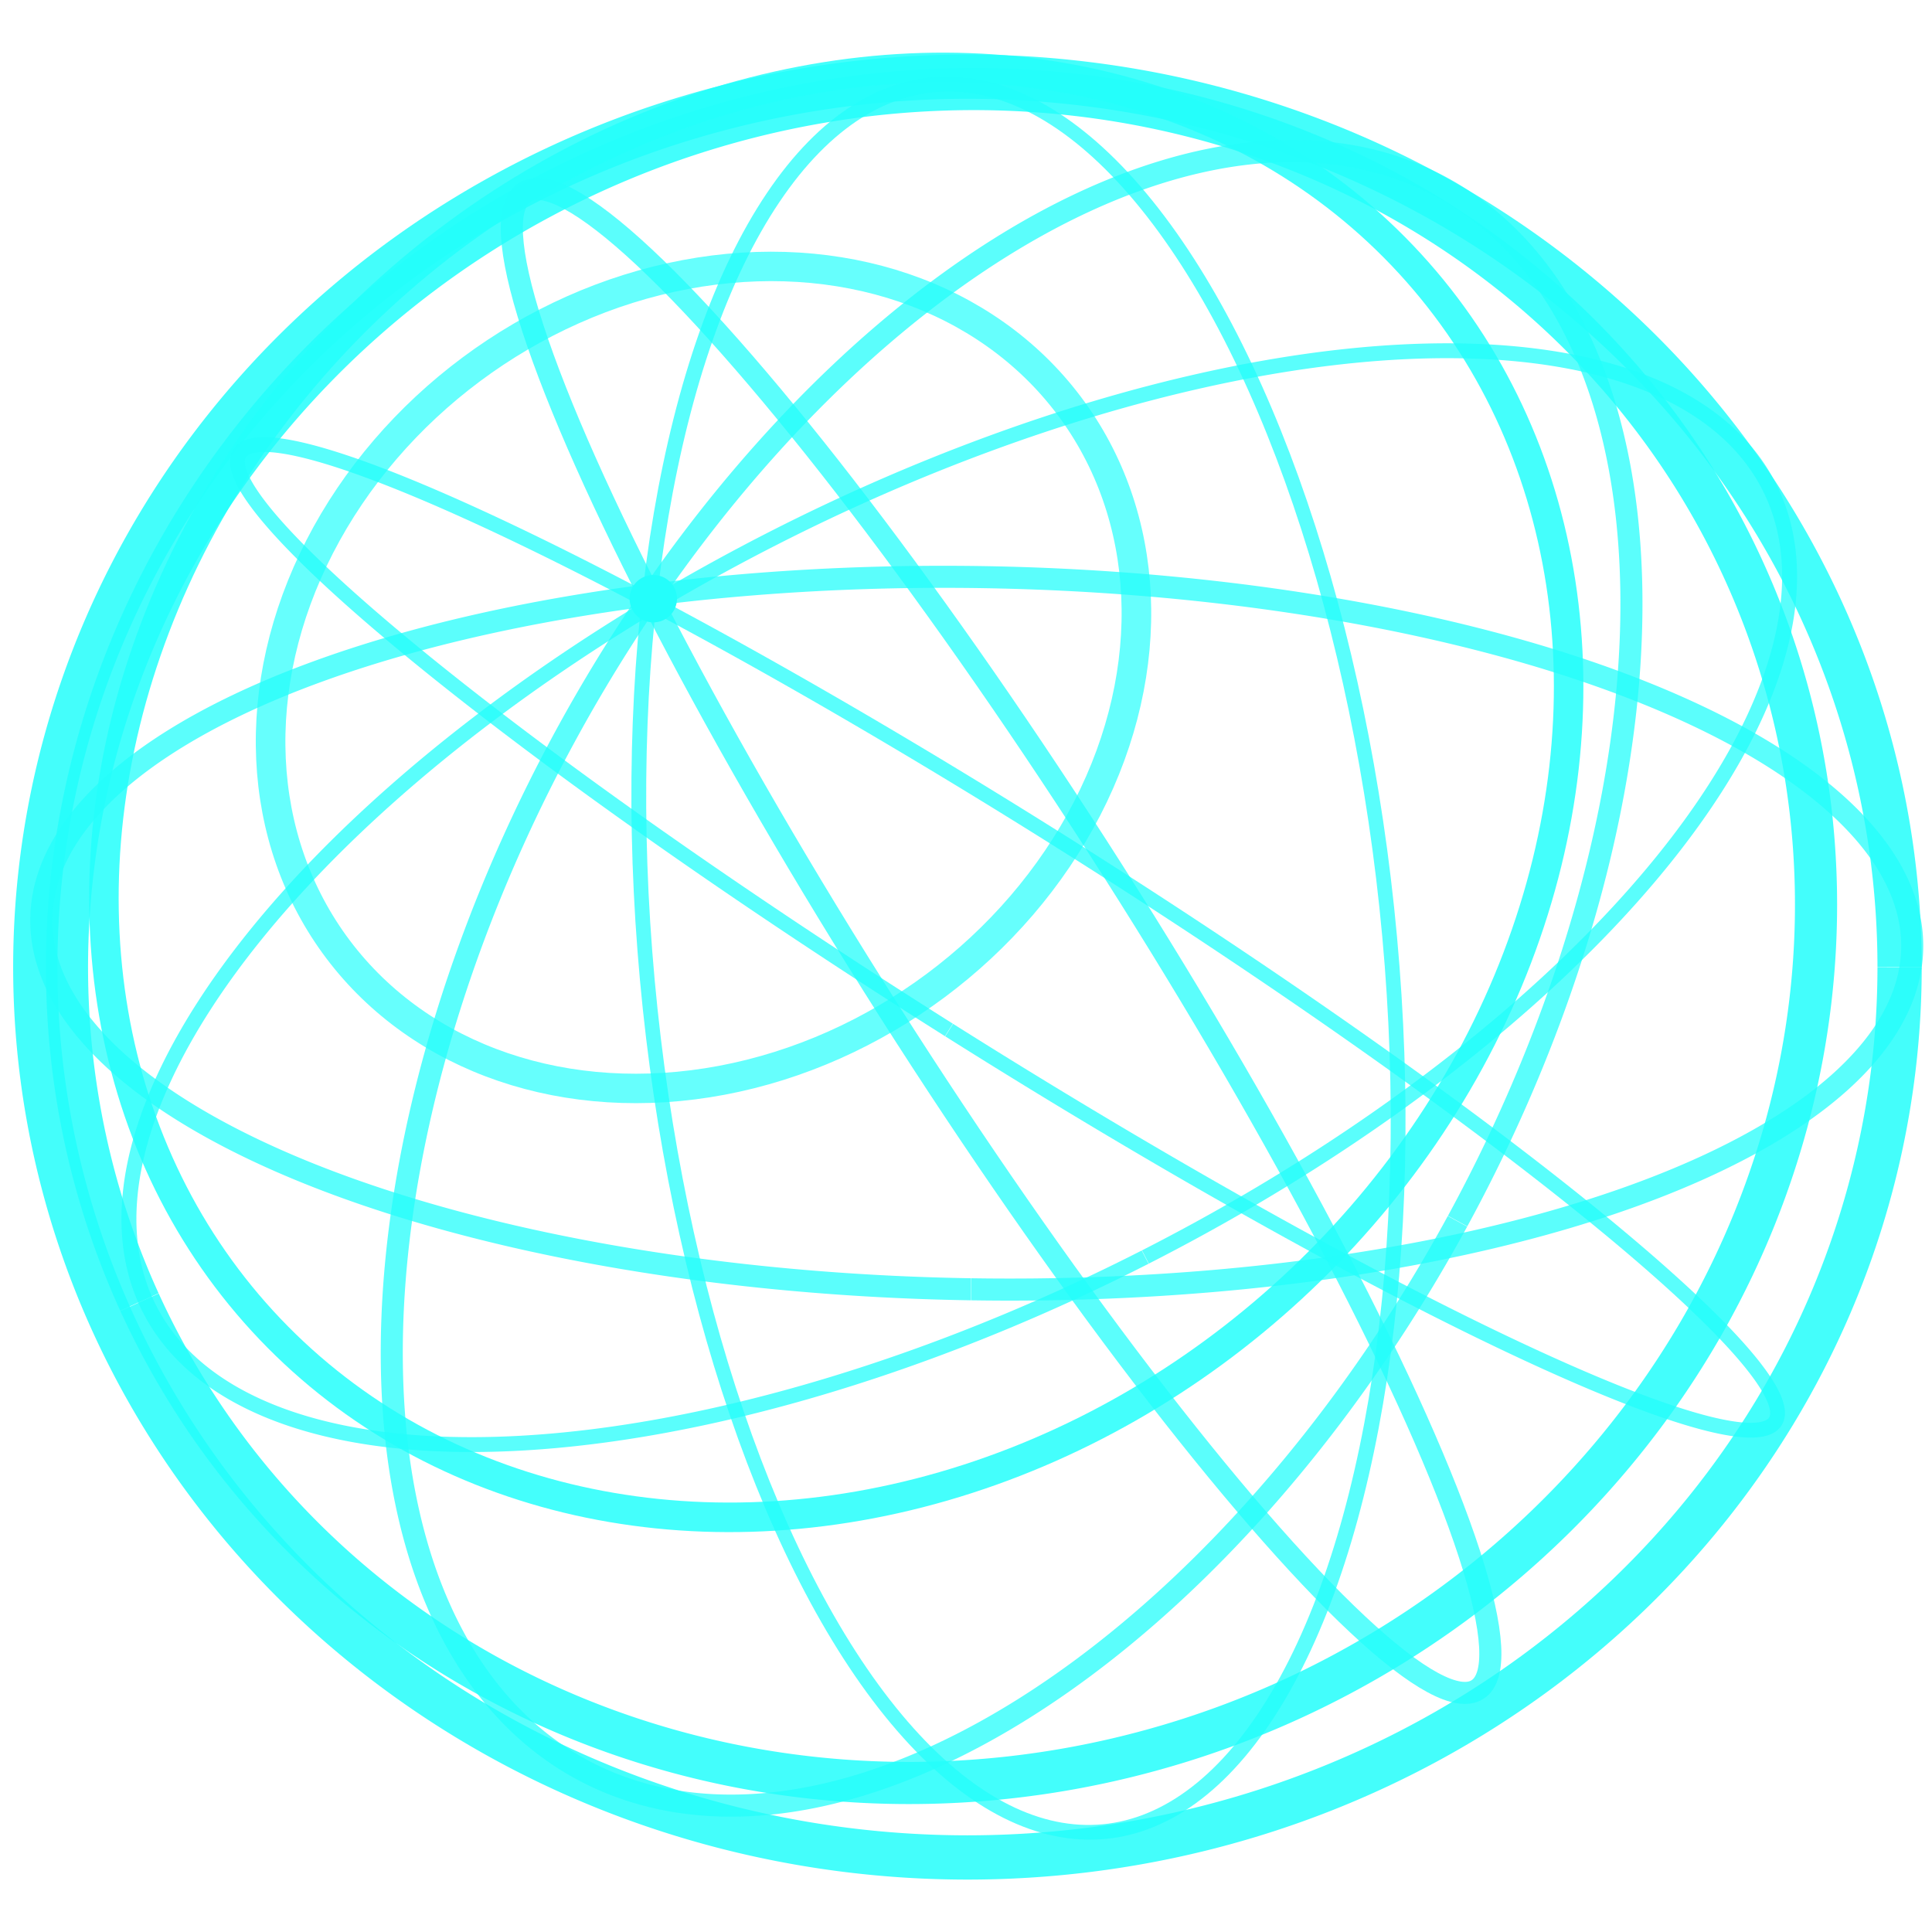 <?xml version="1.0" encoding="UTF-8" standalone="no"?>
<!-- Created with Inkscape (http://www.inkscape.org/) -->

<svg
   width="48"
   height="48"
   viewBox="0 0 12.7 12.7"
   version="1.1"
   id="svg1"
   xml:space="preserve"
   inkscape:version="1.4 (86a8ad7, 2024-10-11)"
   sodipodi:docname="nexus.svg"
   xmlns:inkscape="http://www.inkscape.org/namespaces/inkscape"
   xmlns:sodipodi="http://sodipodi.sourceforge.net/DTD/sodipodi-0.dtd"
   xmlns="http://www.w3.org/2000/svg"
   xmlns:svg="http://www.w3.org/2000/svg"><sodipodi:namedview
     id="namedview1"
     pagecolor="#313131"
     bordercolor="#eeeeee"
     borderopacity="1"
     inkscape:showpageshadow="0"
     inkscape:pageopacity="0"
     inkscape:pagecheckerboard="0"
     inkscape:deskcolor="#505050"
     inkscape:document-units="px"
     inkscape:zoom="16"
     inkscape:cx="29.46875"
     inkscape:cy="24.15625"
     inkscape:window-width="1920"
     inkscape:window-height="1009"
     inkscape:window-x="4472"
     inkscape:window-y="-8"
     inkscape:window-maximized="1"
     inkscape:current-layer="layer1" /><defs
     id="defs1" /><g
     inkscape:label="Layer 1"
     inkscape:groupmode="layer"
     id="layer1"
     style="display:inline"><path
       style="display:inline;fill:none;fill-opacity:0.195;stroke:#24fefb;stroke-width:0.291;stroke-linejoin:bevel;stroke-miterlimit:1.9;stroke-dasharray:none;stroke-opacity:0.848"
       id="path1"
       sodipodi:type="arc"
       sodipodi:cx="6.3597074"
       sodipodi:cy="6.3569722"
       sodipodi:rx="6.1277528"
       sodipodi:ry="5.8530169"
       sodipodi:start="0.00033750949"
       sodipodi:end="0"
       sodipodi:open="true"
       sodipodi:arc-type="arc"
       d="M 12.487,6.359 A 6.128,5.853 0 0 1 6.358,12.21 6.128,5.853 0 0 1 0.232,6.356 6.128,5.853 0 0 1 6.36,0.504 6.128,5.853 0 0 1 12.487,6.357" /><path
       style="display:inline;fill:none;fill-opacity:0.195;stroke:#24fefb;stroke-width:0.277;stroke-linejoin:bevel;stroke-miterlimit:1.9;stroke-dasharray:none;stroke-opacity:0.854"
       id="path1-2"
       sodipodi:type="arc"
       sodipodi:cx="-3.073719"
       sodipodi:cy="-8.1678429"
       sodipodi:rx="5.795579"
       sodipodi:ry="5.5188069"
       sodipodi:start="0.00033750949"
       sodipodi:end="0"
       sodipodi:open="true"
       sodipodi:arc-type="arc"
       d="M 2.722,-8.166 A 5.796,5.519 0 0 1 -3.075,-2.649 5.796,5.519 0 0 1 -8.869,-8.169 5.796,5.519 0 0 1 -3.073,-13.687 5.796,5.519 0 0 1 2.722,-8.168"
       transform="rotate(155.453)" /><ellipse
       style="display:inline;fill:none;fill-opacity:0.195;stroke:#24fefb;stroke-width:0.194;stroke-linejoin:bevel;stroke-miterlimit:1.9;stroke-dasharray:none;stroke-opacity:0.699"
       id="path2"
       cx="1.014"
       cy="6.331"
       rx="2.995"
       ry="2.535"
       transform="matrix(0.802,-0.597,0.602,0.799,0,0)" /><ellipse
       style="display:inline;fill:none;fill-opacity:0.195;stroke:#24fefb;stroke-width:0.194;stroke-linejoin:bevel;stroke-miterlimit:1.9;stroke-dasharray:none;stroke-opacity:0.851"
       id="path3"
       cx="0.53"
       cy="7.555"
       rx="5.125"
       ry="4.425"
       transform="matrix(0.736,-0.678,0.676,0.737,0,0)" /><ellipse
       style="display:inline;fill:none;fill-opacity:0.195;stroke:#24fefb;stroke-width:0.145;stroke-linejoin:bevel;stroke-miterlimit:1.9;stroke-dasharray:none;stroke-opacity:0.749"
       id="path4"
       cx="2.232"
       cy="8.738"
       rx="0.868"
       ry="5.831"
       transform="matrix(0.846,-0.533,0.537,0.844,0,0)" /><ellipse
       style="fill:none;fill-opacity:0.195;stroke:#24fefb;stroke-width:0.097;stroke-linejoin:bevel;stroke-miterlimit:1.9;stroke-dasharray:none;stroke-opacity:0.747"
       id="path6"
       cx="6.218"
       cy="6.193"
       rx="2.456"
       ry="5.763"
       transform="matrix(1,0.02,0.077,0.997,0,0)" /><path
       style="fill:none;fill-opacity:0.195;stroke:#24fefb;stroke-width:0.145;stroke-linejoin:bevel;stroke-miterlimit:1.9;stroke-dasharray:none;stroke-opacity:0.749"
       id="path7"
       sodipodi:type="arc"
       sodipodi:cx="8.9148483"
       sodipodi:cy="2.4702384"
       sodipodi:rx="3.3379152"
       sodipodi:ry="5.9189372"
       sodipodi:start="0.00033750949"
       sodipodi:end="6.2831853"
       sodipodi:open="true"
       sodipodi:arc-type="arc"
       d="M 12.253,2.472 A 3.338,5.919 0 0 1 8.914,8.389 3.338,5.919 0 0 1 5.577,2.469 3.338,5.919 0 0 1 8.915,-3.449 3.338,5.919 0 0 1 12.253,2.47"
       transform="rotate(28.556)" /><path
       style="fill:none;fill-opacity:0.195;stroke:#24fefb;stroke-width:0.098;stroke-linejoin:bevel;stroke-miterlimit:1.9;stroke-dasharray:none;stroke-opacity:0.747"
       id="path8"
       sodipodi:type="arc"
       sodipodi:cx="8.1195555"
       sodipodi:cy="-2.8849721"
       sodipodi:rx="2.6599715"
       sodipodi:ry="5.9697394"
       sodipodi:start="0.00033750949"
       sodipodi:end="6.2831853"
       sodipodi:open="true"
       sodipodi:arc-type="arc"
       d="M 10.78,-2.883 A 2.66,5.97 0 0 1 8.119,3.085 2.66,5.97 0 0 1 5.46,-2.886 a 2.66,5.97 0 0 1 2.66,-5.969 2.66,5.97 0 0 1 2.66,5.97"
       transform="matrix(0.46,0.888,-0.891,0.454,0,0)" /><path
       style="fill:none;fill-opacity:0.195;stroke:#24fefb;stroke-width:0.145;stroke-linejoin:bevel;stroke-miterlimit:1.9;stroke-dasharray:none;stroke-opacity:0.749"
       id="path9"
       sodipodi:type="arc"
       sodipodi:cx="6.0319862"
       sodipodi:cy="-6.5167084"
       sodipodi:rx="2.341469"
       sodipodi:ry="6.1497941"
       sodipodi:start="0.00033750949"
       sodipodi:end="6.2831853"
       sodipodi:open="true"
       sodipodi:arc-type="arc"
       d="M 8.373,-6.515 A 2.341,6.15 0 0 1 6.031,-0.367 2.341,6.15 0 0 1 3.691,-6.518 2.341,6.15 0 0 1 6.032,-12.667 2.341,6.15 0 0 1 8.373,-6.517"
       transform="rotate(90.907)" /><path
       style="fill:none;fill-opacity:0.195;stroke:#24fefb;stroke-width:0.097;stroke-linejoin:bevel;stroke-miterlimit:1.9;stroke-dasharray:none;stroke-opacity:0.747"
       id="path10"
       sodipodi:type="arc"
       sodipodi:cx="1.6809883"
       sodipodi:cy="-8.8885403"
       sodipodi:rx="0.71970028"
       sodipodi:ry="5.9666147"
       sodipodi:start="0.00033750949"
       sodipodi:end="6.2831853"
       sodipodi:open="true"
       sodipodi:arc-type="arc"
       d="M 2.401,-8.887 A 0.72,5.967 0 0 1 1.681,-2.922 0.72,5.967 0 0 1 0.961,-8.89 0.72,5.967 0 0 1 1.681,-14.855 0.72,5.967 0 0 1 2.401,-8.889"
       transform="rotate(122.226)" /><path
       style="fill:#24fefb;fill-opacity:1;stroke:none;stroke-width:0.143;stroke-linejoin:bevel;stroke-miterlimit:1.9;stroke-dasharray:none;stroke-opacity:0.848"
       id="path11"
       sodipodi:type="arc"
       sodipodi:cx="4.2945924"
       sodipodi:cy="3.9352989"
       sodipodi:rx="0.15543808"
       sodipodi:ry="0.15543808"
       sodipodi:start="0.00033750949"
       sodipodi:end="6.2831853"
       sodipodi:open="true"
       sodipodi:arc-type="arc"
       d="M 4.45,3.935 A 0.155,0.155 0 0 1 4.295,4.091 0.155,0.155 0 0 1 4.139,3.935 0.155,0.155 0 0 1 4.295,3.78 0.155,0.155 0 0 1 4.45,3.935" /></g></svg>
